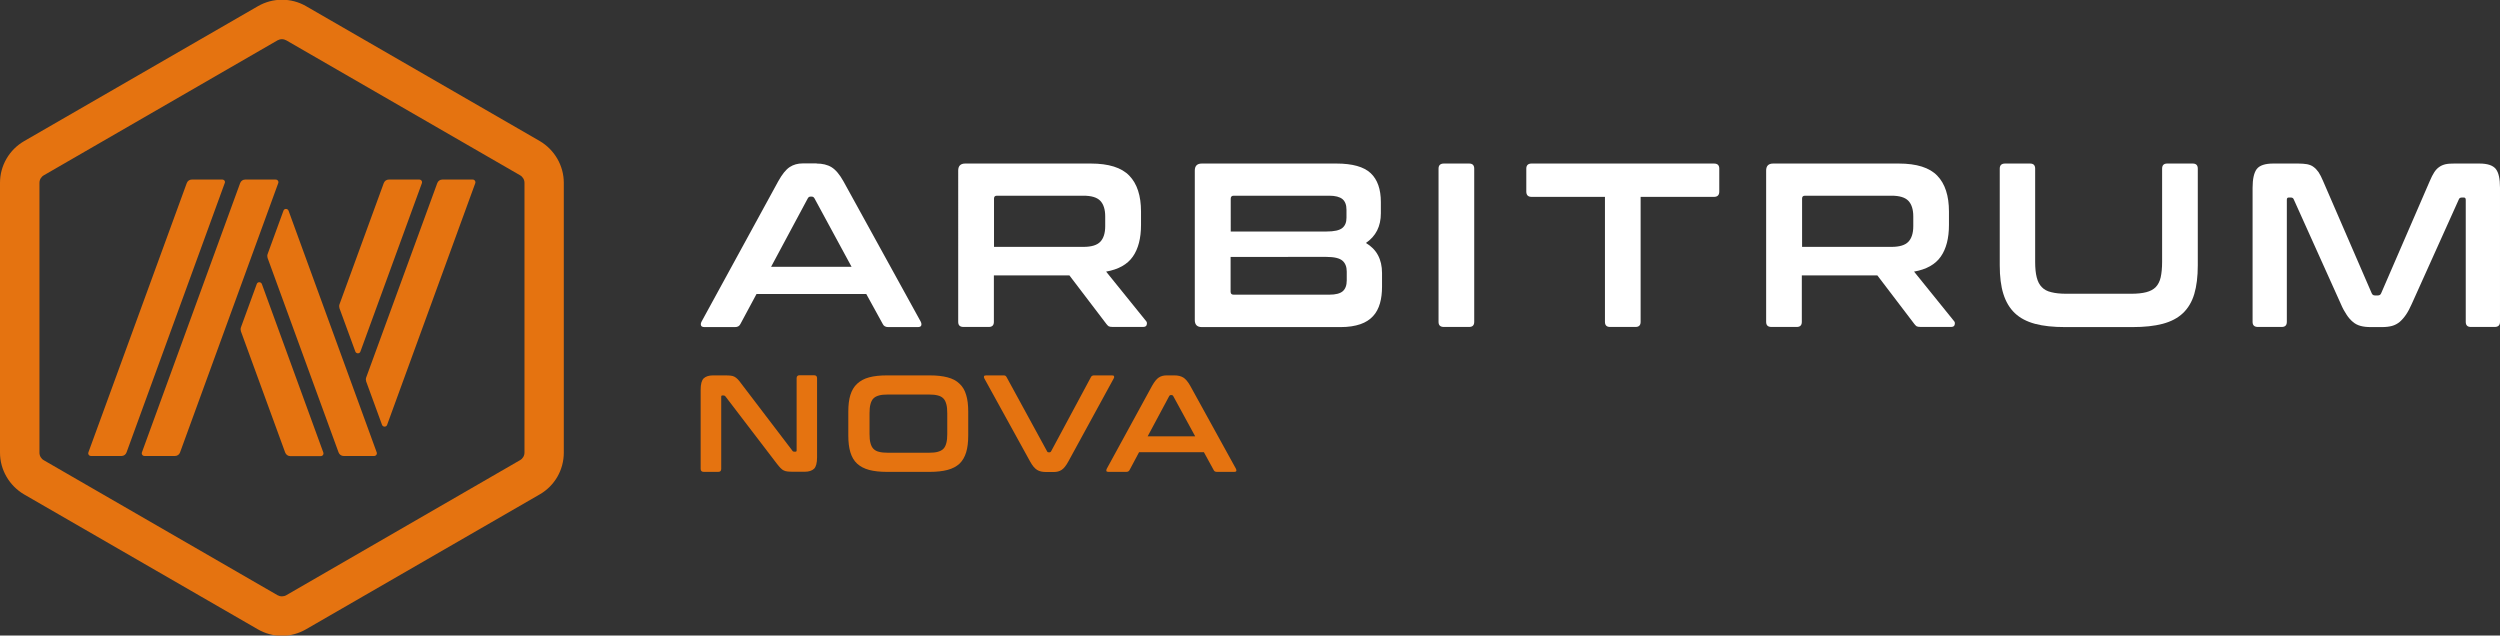 <?xml version="1.0" encoding="utf-8"?>
<!-- Generator: Adobe Illustrator 27.1.0, SVG Export Plug-In . SVG Version: 6.00 Build 0)  -->
<svg version="1.1" id="Layer_1" xmlns="http://www.w3.org/2000/svg" xmlns:xlink="http://www.w3.org/1999/xlink" x="0px" y="0px"
	 viewBox="0 0 1920 488.1" style="enable-background:new 0 0 1920 488.1;" xml:space="preserve">
<rect x="0" y="0" width="1920" height="488.1" fill="#333333" stroke="none"/>
<style type="text/css">
	.st0{fill:#FFFFFF;}
	.st1{fill:#E57310;}
</style>
<g>
	<g>
		<g>
			<path class="st0" d="M627.1,125.6c4.5,0,8.4,0.9,11.5,2.8c3.1,1.9,6.2,5.5,9.2,10.9L707.1,247c0.6,1.2,0.7,2.2,0.4,3
				c-0.3,0.8-1.2,1.2-2.6,1.2h-22.8c-2,0-3.4-0.8-4.1-2.3l-12.7-23.1h-84.3l-12.4,23.1c-0.8,1.6-2.2,2.3-4.1,2.3h-23.3
				c-1.6,0-2.5-0.4-2.8-1.2c-0.3-0.8-0.2-1.8,0.4-3l58.9-107.8c3-5.4,5.9-9,8.8-10.9c2.9-1.9,6.2-2.8,10-2.8H627.1z M592.2,204.9
				H654l-28.5-52.6c-0.5-0.8-1.1-1.3-2-1.3h-1.1c-0.8,0-1.5,0.4-2,1.3L592.2,204.9z"/>
			<path class="st0" d="M837.7,125.6c13.8,0,23.6,3.1,29.6,9.3c6,6.2,9,15.4,9,27.6v10.2c0,10.3-2.1,18.4-6.3,24.4
				c-4.2,6-11,9.8-20.5,11.5l30.7,38c0.6,0.6,0.8,1.5,0.5,2.7c-0.2,1.2-1.2,1.8-2.9,1.8h-23.1c-1.6,0-2.6-0.2-3.2-0.5
				c-0.6-0.4-1.2-1-1.8-1.8l-28.4-37.3h-58v35.7c0,2.6-1.3,3.9-3.9,3.9h-19.4c-2.8,0-4.1-1.3-4.1-3.9V131c0-3.6,1.8-5.4,5.4-5.4
				L837.7,125.6L837.7,125.6z M763.4,189.6h68.7c6.1,0,10.4-1.3,12.9-3.9c2.5-2.6,3.8-6.6,3.8-12v-7.5c0-5.4-1.3-9.4-3.8-12
				c-2.5-2.6-6.8-3.9-12.9-3.9h-66.4c-1.6,0-2.3,0.7-2.3,2.2V189.6z"/>
			<path class="st0" d="M1026.4,125.6c12.3,0,21.1,2.5,26.3,7.4c5.2,4.9,7.8,12.3,7.8,22.2v8.6c0,10-3.8,17.6-11.5,22.8
				c8.2,4.8,12.4,12.5,12.4,23.1v10.4c0,4.8-0.5,9.1-1.6,12.9c-1.1,3.8-2.8,7.1-5.3,9.8c-2.5,2.7-5.7,4.8-9.8,6.2
				c-4.1,1.4-9.1,2.2-15.1,2.2H923c-3.6,0-5.4-1.8-5.4-5.4V131c0-3.6,1.8-5.4,5.4-5.4L1026.4,125.6L1026.4,125.6z M945.1,177.8h73.6
				c6,0,10-0.9,12.2-2.7c2.2-1.8,3.2-4.4,3.2-7.9v-6.1c0-3.7-1-6.4-3.1-8.2c-2.1-1.7-5.5-2.6-10.1-2.6h-73.4c-1.6,0-2.3,0.8-2.3,2.3
				V177.8z M945.1,197.3v26.7c0,1.6,0.8,2.3,2.3,2.3h73.6c4.8,0,8.2-0.9,10.2-2.6c2-1.7,3.1-4.5,3.1-8.3v-6.8c0-3.7-1.1-6.5-3.3-8.4
				c-2.2-1.9-6.3-2.9-12.3-2.9L945.1,197.3L945.1,197.3z"/>
			<path class="st0" d="M1128.3,125.6c2.6,0,3.9,1.3,3.9,3.9v117.7c0,2.6-1.3,3.9-3.9,3.9h-19.4c-2.8,0-4.1-1.3-4.1-3.9V129.5
				c0-2.6,1.4-3.9,4.1-3.9L1128.3,125.6z"/>
			<path class="st0" d="M1316.3,125.6c2.8,0,4.1,1.3,4.1,3.9v17.6c0,2.8-1.4,4.1-4.1,4.1H1260v96c0,2.6-1.3,3.9-3.9,3.9h-19.6
				c-2.6,0-3.9-1.3-3.9-3.9v-96h-56.3c-2.8,0-4.1-1.4-4.1-4.1v-17.6c0-2.6,1.4-3.9,4.1-3.9H1316.3z"/>
			<path class="st0" d="M1458.2,125.6c13.8,0,23.6,3.1,29.6,9.3c6,6.2,9,15.4,9,27.6v10.2c0,10.3-2.1,18.4-6.3,24.4
				c-4.2,6-11,9.8-20.5,11.5l30.7,38c0.6,0.6,0.8,1.5,0.5,2.7c-0.2,1.2-1.2,1.8-2.9,1.8h-23.1c-1.6,0-2.6-0.2-3.2-0.5
				c-0.6-0.4-1.2-1-1.8-1.8l-28.4-37.3h-58v35.7c0,2.6-1.3,3.9-3.9,3.9h-19.4c-2.8,0-4.1-1.3-4.1-3.9V131c0-3.6,1.8-5.4,5.4-5.4
				L1458.2,125.6L1458.2,125.6z M1384,189.6h68.7c6.1,0,10.4-1.3,12.9-3.9c2.5-2.6,3.8-6.6,3.8-12v-7.5c0-5.4-1.3-9.4-3.8-12
				c-2.5-2.6-6.8-3.9-12.9-3.9h-66.4c-1.6,0-2.3,0.7-2.3,2.2L1384,189.6L1384,189.6z"/>
			<path class="st0" d="M1559.1,125.6c2.6,0,3.9,1.3,3.9,3.9v71.6c0,4.8,0.4,8.8,1.2,11.9c0.8,3.2,2.1,5.7,3.9,7.5
				c1.8,1.9,4.2,3.2,7.3,3.9c3.1,0.8,6.9,1.2,11.6,1.2h49.7c4.7,0,8.5-0.4,11.6-1.2c3.1-0.8,5.5-2.1,7.3-3.9
				c1.8-1.9,3.1-4.4,3.8-7.5c0.7-3.2,1.1-7.1,1.1-11.9v-71.6c0-2.6,1.3-3.9,3.9-3.9h19.6c2.6,0,3.9,1.3,3.9,3.9v74.3
				c0,8.6-0.9,15.9-2.7,22c-1.8,6-4.7,10.9-8.7,14.7c-4,3.8-9.2,6.5-15.6,8.2c-6.4,1.7-14.1,2.5-23.2,2.5h-51.7
				c-9.1,0-16.8-0.8-23.1-2.5c-6.3-1.7-11.5-4.4-15.5-8.2c-4-3.8-6.9-8.7-8.8-14.7s-2.8-13.4-2.8-22v-74.3c0-2.6,1.4-3.9,4.1-3.9
				H1559.1z"/>
			<path class="st0" d="M1765,125.6c2.6,0,4.9,0.2,6.8,0.5c1.9,0.4,3.6,1,5,2.1c1.4,1,2.7,2.4,3.9,4.1c1.1,1.7,2.3,4,3.5,6.9
				l37.3,86.1c0.5,1.1,1.3,1.6,2.5,1.6h2.2c1.2,0,2-0.5,2.5-1.6l37.3-86.1c1.2-2.9,2.4-5.2,3.5-6.9c1.1-1.7,2.4-3.1,3.9-4.1
				c1.4-1,3.1-1.7,4.9-2.1c1.9-0.4,4.1-0.5,6.7-0.5h19.2c6.2,0,10.4,1.4,12.6,4.2c2.2,2.8,3.2,7.6,3.2,14.4v103
				c0,2.6-1.4,3.9-4.1,3.9h-18.3c-2.6,0-3.9-1.3-3.9-3.9v-93.7c0-1.2-0.5-1.8-1.4-1.8h-1.6c-1.2,0-2,0.5-2.3,1.4l-36.2,80.4
				c-1.4,3.2-2.9,6-4.4,8.2c-1.5,2.2-3.1,4-4.8,5.5c-1.7,1.4-3.7,2.5-5.9,3.1c-2.2,0.6-4.8,0.9-7.8,0.9h-8.6c-3,0-5.6-0.3-7.8-0.9
				c-2.2-0.6-4.2-1.6-5.9-3.1c-1.7-1.4-3.4-3.3-4.8-5.5c-1.5-2.2-3-4.9-4.4-8.2l-36.2-80.4c-0.4-1-1.1-1.4-2.3-1.4h-1.6
				c-1,0-1.4,0.6-1.4,1.8v93.7c0,2.6-1.3,3.9-3.9,3.9h-18.3c-2.8,0-4.1-1.3-4.1-3.9v-103c0-6.8,1.1-11.6,3.2-14.4
				c2.2-2.8,6.4-4.2,12.7-4.2H1765z"/>
		</g>
		<g>
			<path class="st1" d="M557,288.3c1.7,0,3.1,0.1,4.2,0.2c1.1,0.1,2.1,0.4,3,0.9c0.8,0.5,1.7,1.1,2.4,1.9c0.8,0.8,1.7,1.9,2.6,3.2
				l39.4,51.7c0.3,0.5,0.7,0.7,1.4,0.7h1c0.6,0,0.8-0.4,0.8-1.1v-55.3c0-1.6,0.8-2.3,2.3-2.3h11.1c1.6,0,2.3,0.8,2.3,2.3v60.8
				c0,4.3-0.8,7.2-2.3,8.7c-1.6,1.5-4,2.3-7.2,2.3h-9.1c-1.6,0-3-0.1-4.1-0.2c-1.1-0.1-2.1-0.4-2.9-0.8c-0.8-0.4-1.7-1-2.5-1.9
				c-0.8-0.8-1.7-1.9-2.8-3.3l-39.5-51.7c-0.4-0.5-0.9-0.7-1.4-0.7h-1c-0.6,0-0.8,0.4-0.8,1.1v55.3c0,1.6-0.8,2.3-2.3,2.3h-11.1
				c-1.6,0-2.4-0.8-2.4-2.3v-60.8c0-4.3,0.8-7.2,2.3-8.7c1.6-1.5,4-2.3,7.2-2.3H557z"/>
			<path class="st1" d="M714,288.3c5.4,0,9.9,0.5,13.7,1.5c3.8,1,6.9,2.6,9.2,4.9c2.4,2.2,4.1,5.1,5.1,8.6c1.1,3.5,1.6,7.8,1.6,12.9
				v18.2c0,5.1-0.5,9.4-1.6,13c-1.1,3.6-2.8,6.5-5.1,8.7c-2.4,2.2-5.4,3.8-9.2,4.8c-3.8,1-8.4,1.5-13.7,1.5h-32.8
				c-5.4,0-9.9-0.5-13.7-1.5c-3.7-1-6.8-2.6-9.2-4.8c-2.4-2.2-4.1-5.1-5.2-8.7c-1.1-3.6-1.6-7.9-1.6-13v-18.2
				c0-5.1,0.5-9.4,1.6-12.9c1.1-3.5,2.8-6.4,5.2-8.6c2.4-2.2,5.4-3.9,9.2-4.9c3.7-1,8.3-1.5,13.7-1.5H714z M667.8,333.3
				c0,2.8,0.2,5.1,0.7,6.9c0.5,1.9,1.2,3.4,2.3,4.5c1.1,1.1,2.5,1.9,4.3,2.3c1.8,0.5,4.1,0.7,6.8,0.7h31.5c2.8,0,5-0.2,6.8-0.7
				c1.8-0.5,3.2-1.2,4.3-2.3c1.1-1.1,1.8-2.6,2.3-4.5c0.5-1.9,0.7-4.2,0.7-6.9v-15.9c0-2.8-0.2-5.1-0.7-6.9
				c-0.5-1.9-1.2-3.4-2.3-4.5c-1.1-1.1-2.5-1.9-4.3-2.3c-1.8-0.5-4.1-0.7-6.8-0.7h-31.5c-2.8,0-5,0.2-6.8,0.7
				c-1.8,0.5-3.2,1.2-4.3,2.3c-1.1,1.1-1.8,2.6-2.3,4.5c-0.5,1.9-0.7,4.2-0.7,6.9V333.3z"/>
			<path class="st1" d="M770.7,288.3c0.7,0,1.2,0.1,1.5,0.3c0.3,0.2,0.6,0.6,0.9,1.1l31.1,57c0.2,0.5,0.6,0.7,1.3,0.7h0.5
				c0.5,0,0.9-0.2,1.2-0.7l30.6-57c0.4-0.9,1.2-1.4,2.4-1.4h13.9c0.8,0,1.4,0.2,1.5,0.7c0.2,0.5,0.1,1-0.3,1.7l-34.8,63.7
				c-1.8,3.3-3.5,5.4-5.2,6.5c-1.7,1.1-3.7,1.6-5.9,1.6h-6.1c-2.8,0-5-0.5-6.8-1.6c-1.8-1.1-3.6-3.2-5.4-6.5L756,290.7
				c-0.4-0.7-0.4-1.3-0.3-1.7c0.2-0.5,0.7-0.7,1.6-0.7H770.7z"/>
			<path class="st1" d="M901.9,288.3c2.7,0,4.9,0.5,6.8,1.6c1.8,1.1,3.6,3.2,5.4,6.4l35.1,63.7c0.4,0.7,0.4,1.3,0.3,1.7
				c-0.2,0.5-0.7,0.7-1.5,0.7h-13.5c-1.2,0-2-0.5-2.4-1.4l-7.5-13.7h-49.8l-7.3,13.7c-0.5,0.9-1.3,1.4-2.4,1.4h-13.8
				c-0.9,0-1.5-0.2-1.6-0.7s-0.1-1,0.3-1.7l34.8-63.7c1.8-3.2,3.5-5.3,5.2-6.4c1.7-1.1,3.7-1.6,5.9-1.6H901.9z M881.4,335.1h36.5
				L901,304.1c-0.3-0.5-0.7-0.7-1.2-0.7h-0.6c-0.5,0-0.9,0.2-1.2,0.7L881.4,335.1z"/>
		</g>
	</g>
	<g>
		<path class="st1" d="M216.5,30.1c1.2,0,2.3,0.3,3.4,0.9l179.5,103.6c2.1,1.2,3.4,3.4,3.4,5.8v207.2c0,2.4-1.3,4.6-3.4,5.8
			L219.9,457.1c-1,0.6-2.2,0.9-3.4,0.9c-1.2,0-2.3-0.3-3.4-0.9L33.7,353.5c-2.1-1.2-3.4-3.4-3.4-5.8V140.4c0-2.4,1.3-4.6,3.4-5.8
			L213.1,31C214.2,30.4,215.3,30.1,216.5,30.1 M216.5-0.2c-6.4,0-12.8,1.7-18.5,5L18.5,108.4C7.1,115,0,127.2,0,140.4v207.2
			c0,13.2,7.1,25.4,18.5,32.1L198,483.3c5.7,3.3,12.1,5,18.5,5c6.4,0,12.8-1.7,18.5-5l179.5-103.6c11.5-6.6,18.5-18.8,18.5-32.1
			V140.4c0-13.2-7.1-25.4-18.5-32.1L235,4.7C229.3,1.4,222.9-0.2,216.5-0.2L216.5-0.2z"/>
		<g>
			<path class="st1" d="M170.7,137.9h-23.4c-1.8,0-3.3,1.1-3.9,2.8L67.9,347.4c-0.5,1.4,0.5,2.8,2,2.8h23.4c1.8,0,3.3-1.1,3.9-2.8
				l75.4-206.8C173.2,139.3,172.2,137.9,170.7,137.9z"/>
			<path class="st1" d="M201.1,218.1c-0.7-1.8-3.3-1.8-3.9,0L185,251.5c-0.3,0.9-0.3,1.9,0,2.9l34,93.1c0.6,1.7,2.2,2.8,3.9,2.8
				h23.4c1.5,0,2.5-1.4,2-2.8L201.1,218.1z"/>
			<path class="st1" d="M211.7,137.9h-23.4c-1.8,0-3.3,1.1-3.9,2.8L109,347.4c-0.5,1.4,0.5,2.8,2,2.8h23.4c1.8,0,3.3-1.1,3.9-2.8
				l75.4-206.8C214.2,139.3,213.2,137.9,211.7,137.9z"/>
			<path class="st1" d="M221.6,161.8c-0.7-1.8-3.3-1.8-3.9,0l-12.2,33.4c-0.3,0.9-0.3,1.9,0,2.9l54.5,149.3c0.6,1.7,2.2,2.8,3.9,2.8
				h23.4c1.5,0,2.5-1.4,2-2.8L221.6,161.8z"/>
			<path class="st1" d="M363.1,137.9h-23.4c-1.8,0-3.3,1.1-3.9,2.8L281.2,290c-0.3,0.9-0.3,1.9,0,2.9l12.2,33.4
				c0.7,1.8,3.3,1.8,3.9,0L365,140.7C365.5,139.3,364.5,137.9,363.1,137.9z"/>
			<path class="st1" d="M272.9,270c0.7,1.8,3.3,1.8,3.9,0L324,140.7c0.5-1.4-0.5-2.8-2-2.8h-23.4c-1.8,0-3.3,1.1-3.9,2.8l-34,93.1
				c-0.3,0.9-0.3,1.9,0,2.9L272.9,270z"/>
		</g>
	</g>
</g>
</svg>

